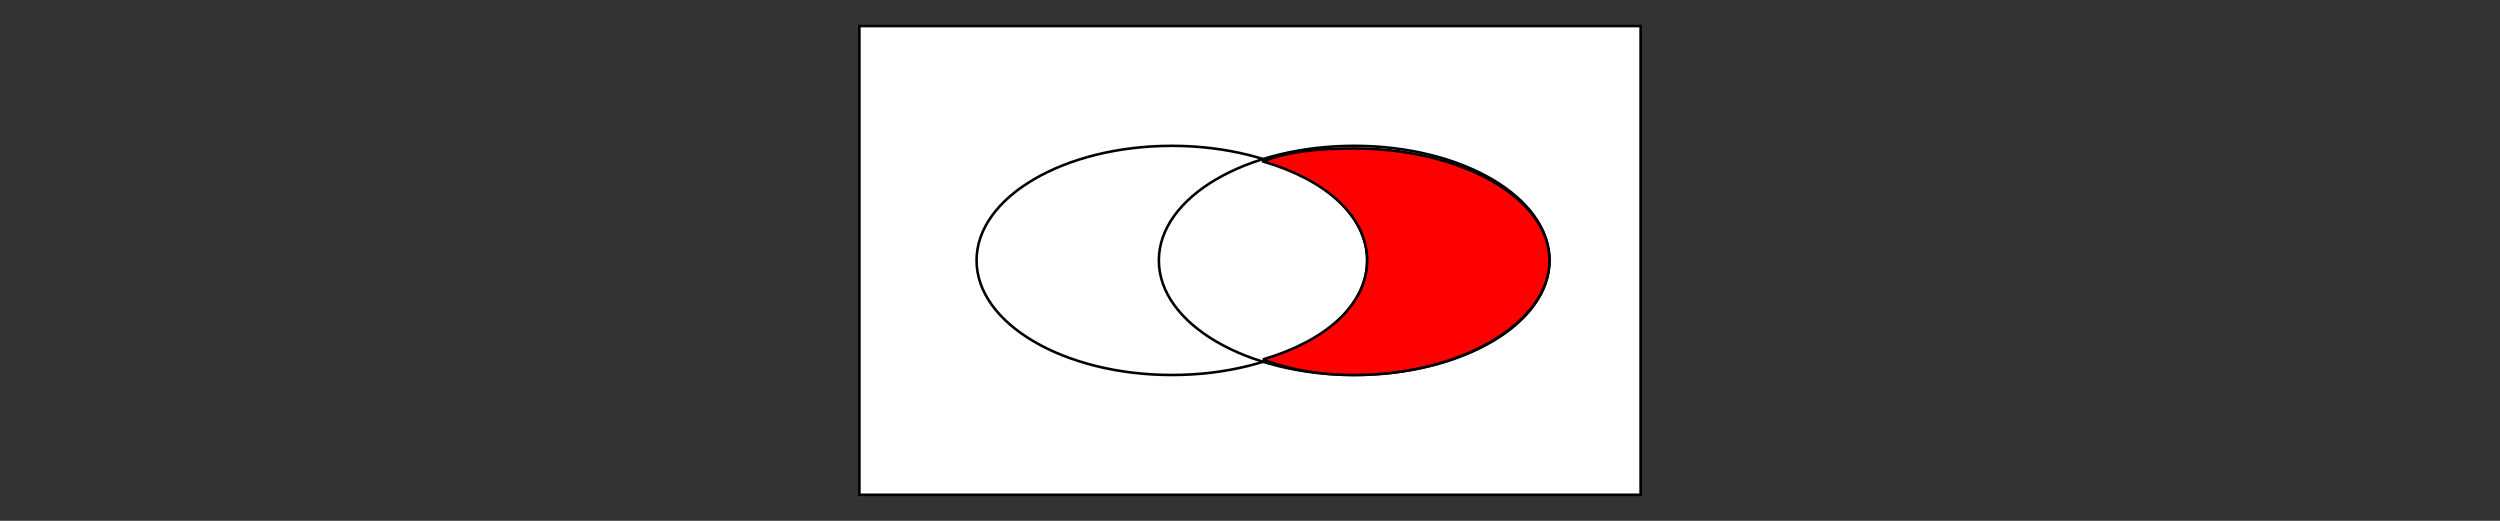 <svg xmlns="http://www.w3.org/2000/svg" style="isolation:isolate" viewBox="0 0 960 200">
  <rect x="0" y="0" width="960" height="200" fill="#333333" stroke="none"/>
  <defs>
    <clipPath id="a">
      <path d="M0 0h960v200H0z"/>
    </clipPath>
  </defs>
  <g stroke="#000" stroke-linecap="square" clip-path="url(#a)">
    <path fill="#FFF" stroke-miterlimit="2" d="M330 10h300v180H330z" vector-effect="non-scaling-stroke"/>
    <ellipse cx="520" cy="100" fill="none" stroke-miterlimit="3" rx="75" ry="44" vector-effect="non-scaling-stroke"/>
    <ellipse cx="450" cy="100" fill="none" stroke-miterlimit="3" rx="75" ry="44" vector-effect="non-scaling-stroke"/>
    <path fill="red" fill-rule="evenodd" stroke-miterlimit="3" d="M485 62c10-4 22-5 35-5 41 0 75 19 75 43s-34 44-75 44c-13 0-25-2-35-6 24-7 40-21 40-38s-16-31-40-38z" vector-effect="non-scaling-stroke"/>
  </g>
</svg>
